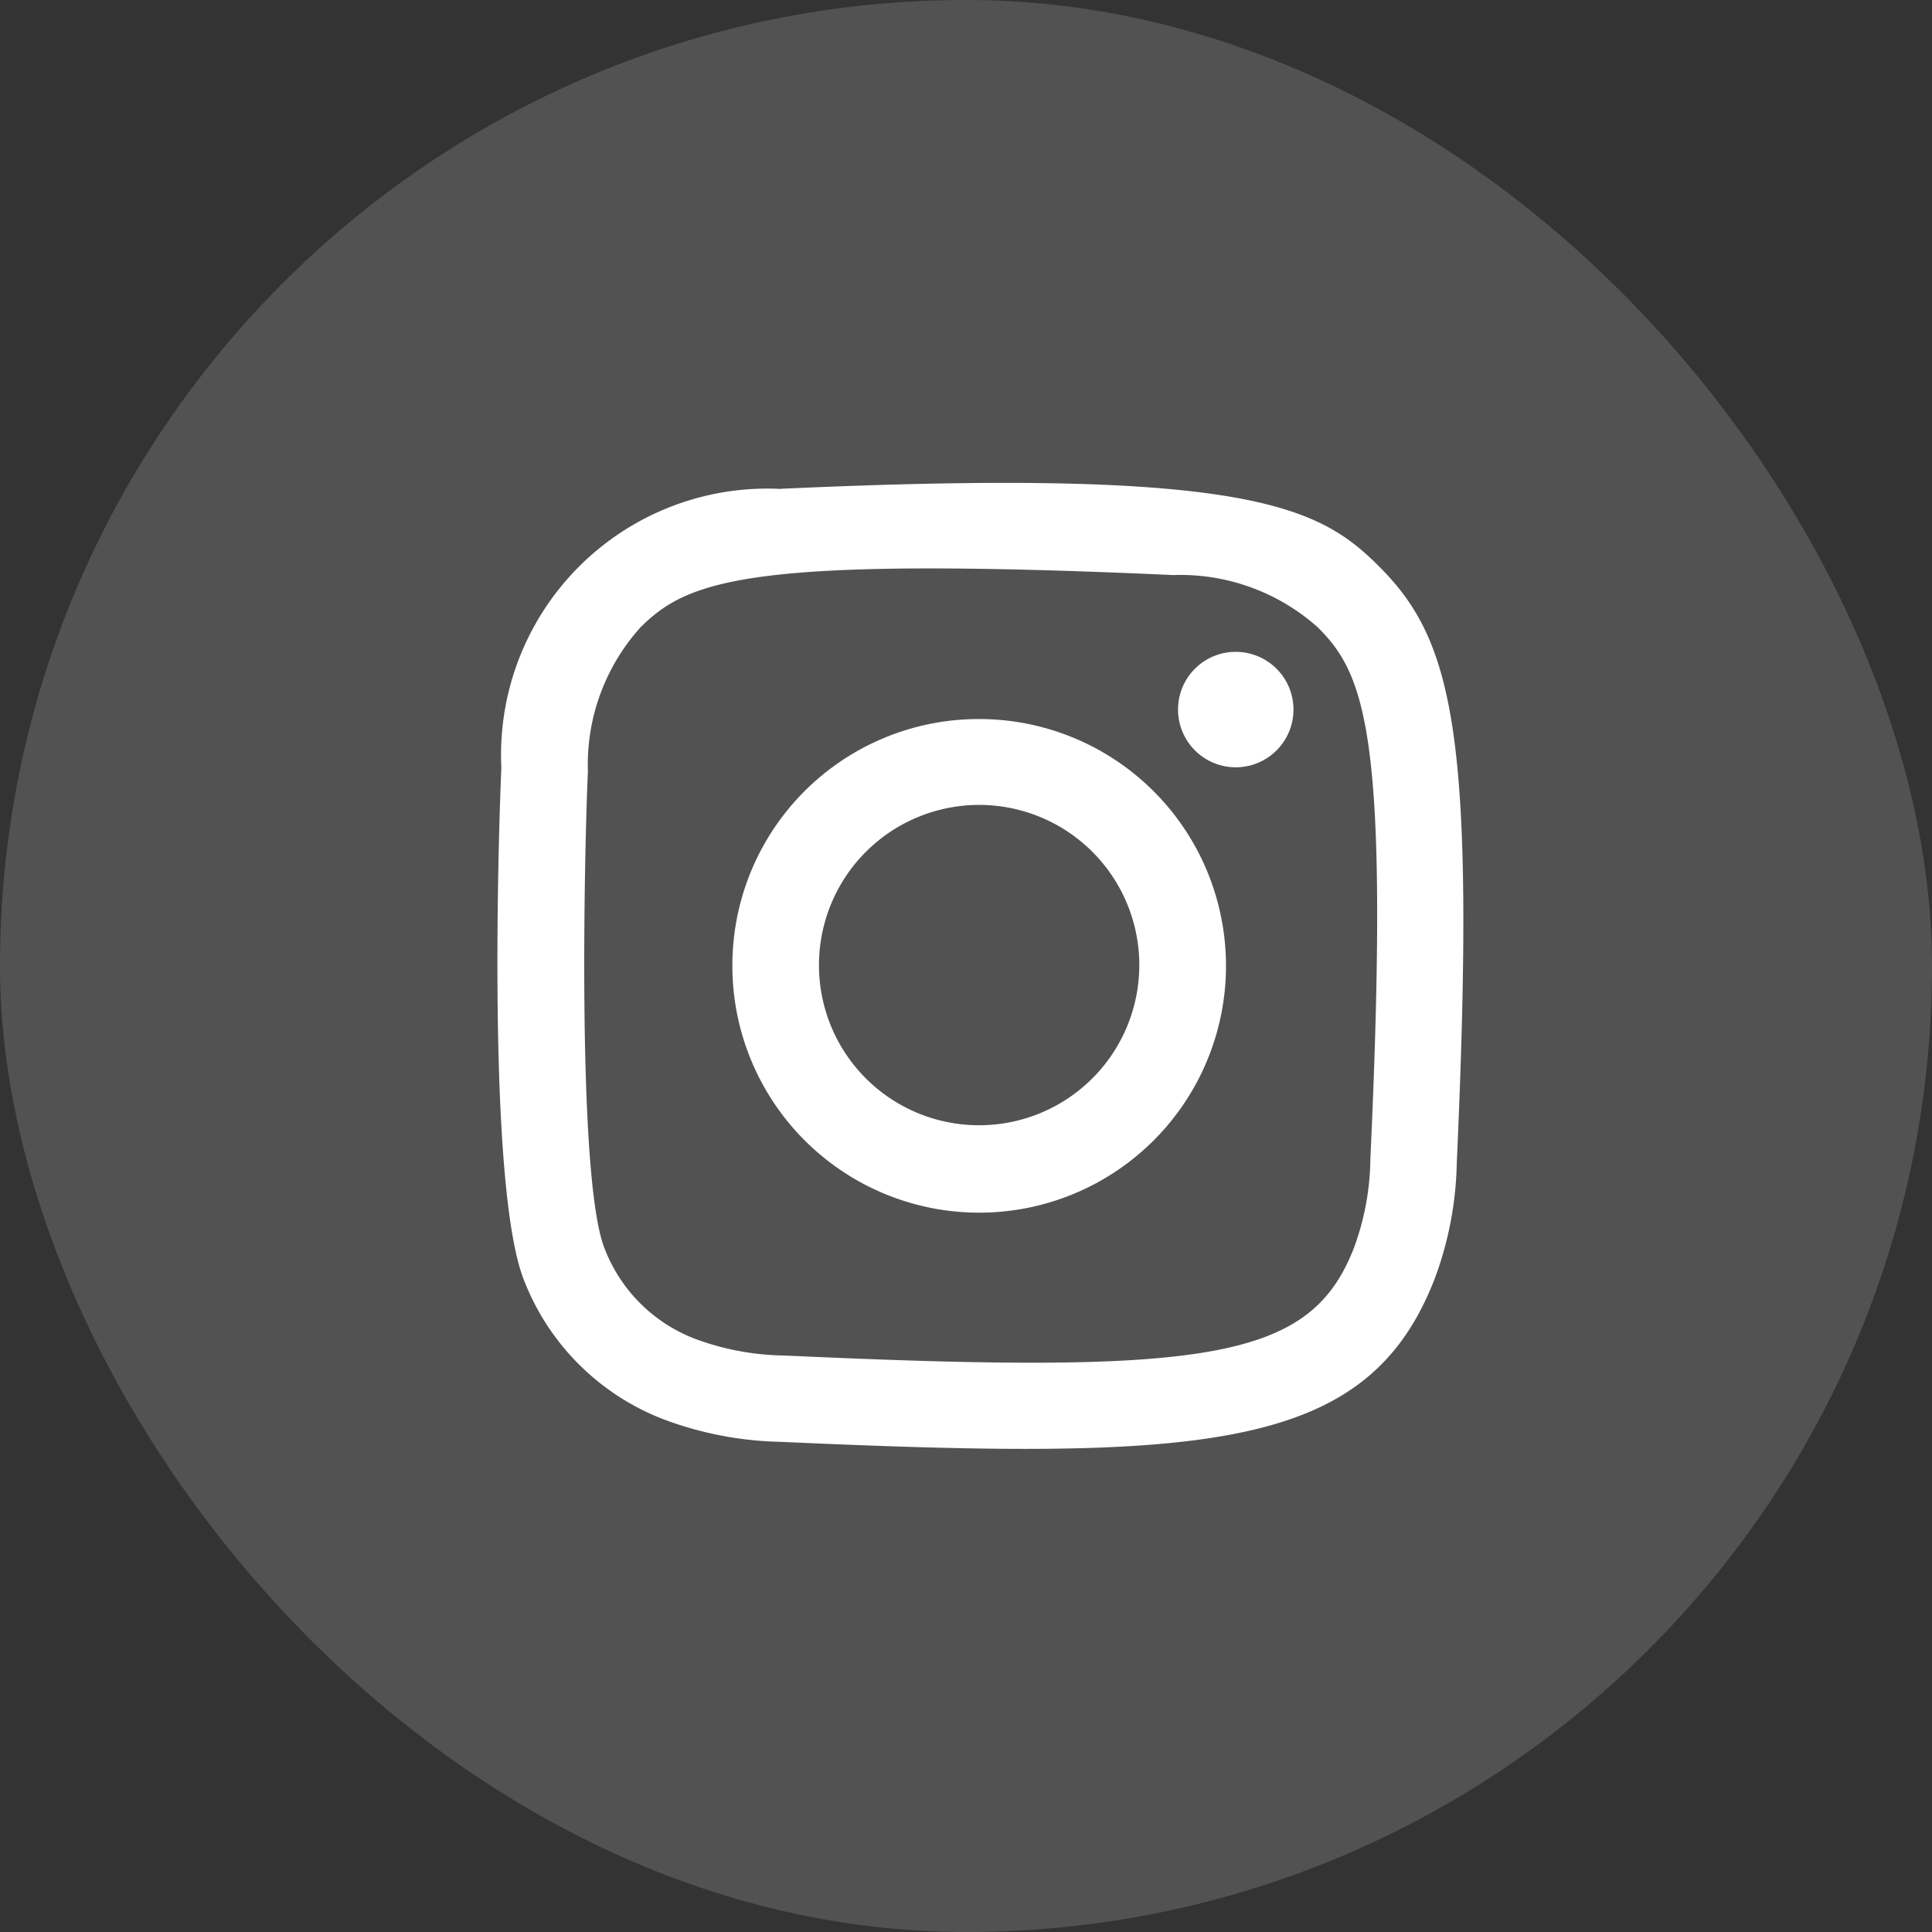 <svg xmlns="http://www.w3.org/2000/svg" width="40" height="40" viewBox="0 0 40 40">
  <rect x="0" y="0" width="40" height="40" fill="#333333" stroke="none"/>
  <g id="Icon_-_Instagram" data-name="Icon - Instagram" transform="translate(0.298)">
    <rect id="background" width="40" height="40" rx="20" transform="translate(-0.298)" fill="#656565" opacity="0.64"/>
    <g id="icons" transform="translate(10 10)">
      <path id="instagram-_167_" data-name="instagram-[#167]" d="M289.87,7279.123a5.513,5.513,0,0,0-5.788,5.774c-.046,1.005-.313,8.6.463,10.594a5.041,5.041,0,0,0,2.91,2.9,7.3,7.3,0,0,0,2.415.461c8.861.4,12.145.183,13.531-3.364a7.238,7.238,0,0,0,.462-2.41c.4-8.883-.066-10.809-1.61-12.352-1.225-1.222-2.666-2.053-12.382-1.606m.082,17.945a5.512,5.512,0,0,1-1.848-.341,3.254,3.254,0,0,1-1.889-1.883c-.591-1.514-.4-8.7-.342-9.866a4.247,4.247,0,0,1,1.087-2.985c1-.993,2.281-1.479,11.034-1.084a4.271,4.271,0,0,1,2.992,1.084c1,.993,1.489,2.288,1.087,11.008a5.475,5.475,0,0,1-.342,1.843c-.9,2.308-2.972,2.628-11.778,2.224m8.138-13.378a1.195,1.195,0,1,0,1.194-1.191,1.193,1.193,0,0,0-1.194,1.191m-9.227,5.3a5.11,5.11,0,1,0,5.11-5.1,5.1,5.1,0,0,0-5.11,5.1m1.793,0a3.316,3.316,0,1,1,3.316,3.31,3.313,3.313,0,0,1-3.316-3.31" transform="translate(-284 -7279)" fill="#fff" fill-rule="evenodd"/>
    </g>
  </g>
</svg>
